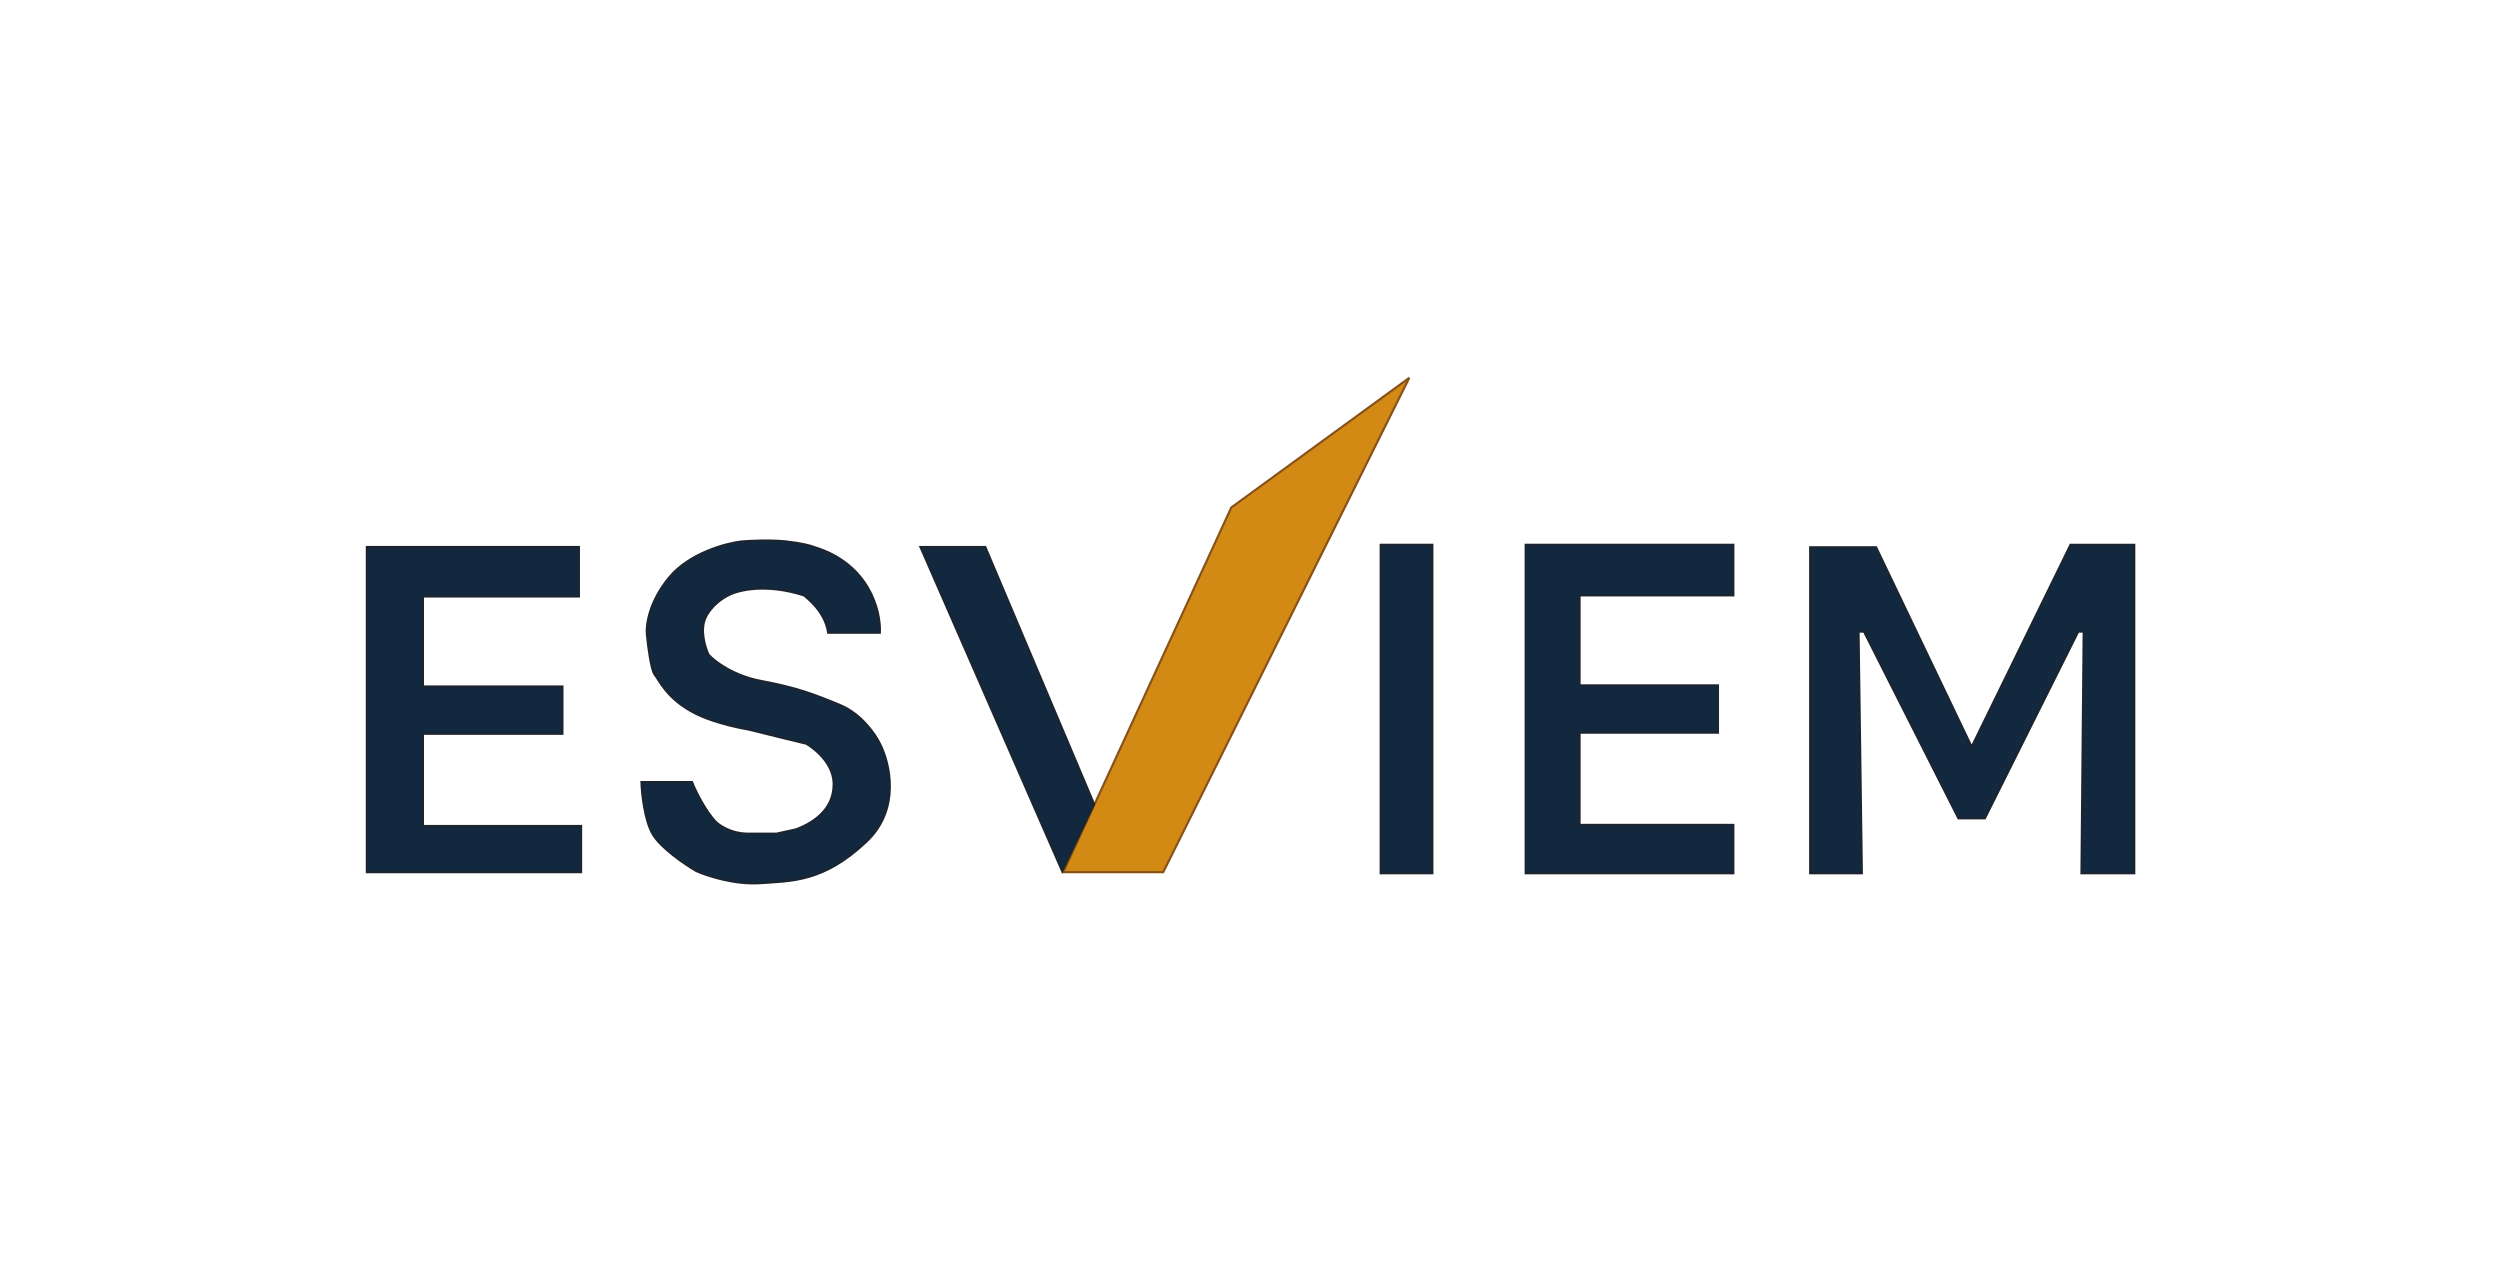 <svg width="1138" height="575" viewBox="0 0 1138 575" fill="none" xmlns="http://www.w3.org/2000/svg">
<path d="M529.5 397H484L560.5 231L641.5 172L529.5 397Z" fill="#D28A14" stroke="#885118"/>
<path d="M263.5 249V271.5H192.5V312.5H256V334H192.5V376H264.5V397H167V249H263.5Z" fill="#12283F"/>
<path d="M400.5 288H377C375.5 278.001 367 272 366 271C348.4 265.4 335.667 268.667 331.5 271C329 272.167 323.4 275.9 321 281.5C318.6 287.1 321 294.833 322.5 298C325.167 301 333.7 307.6 346.5 310C362.5 313 370.5 316 382.5 321C392.1 325 398.5 334.333 400.5 338.5C405 347.167 410.1 368.2 394.5 383C375 401.5 360.5 401 346 402C334.4 402.8 321.833 398.667 317 396.5C311.833 393.5 300.6 385.9 297 379.5C293.4 373.1 292.167 361.167 292 356H315C317.167 361.667 323.173 372.616 327.5 375.5C332 378.5 336.5 379.5 340.5 379.5H353.5L358 378.5L362.5 377.5C369 375 379.5 369.322 379.5 357C379.5 345.5 367 338.5 367 338.5C367 338.5 350.333 334.5 340.5 332C340.5 332 326 329.7 316 324.5C303.5 318 300 309.5 298 307C296.4 305 295 294.167 294.5 289C294 285 295.3 274.2 304.5 263C313.7 251.8 330.333 247.334 337.5 246.5C341.333 246.167 350.8 245.7 358 246.5C365.2 247.3 369.333 248.5 370.5 249C395.7 256.6 401 278.167 400.5 288Z" fill="#12283F"/>
<path d="M448.5 249H419L483.5 396.5L498 366L448.5 249Z" fill="#12283F"/>
<path d="M652 248H628.5V397.5H652V248Z" fill="#12283F"/>
<path d="M789 248V271H719V312H782V333.5H719V375.5H789V397.5H694.5V248H789Z" fill="#12283F"/>
<path d="M824 249.143V397.5H847.5L846 287.5H848.5L891.5 372.5H903.5L946 287.5H948.5L947.5 397.5H971.5V248H942.5L897.5 340L854 249.143H824Z" fill="#12283F"/>
<path d="M263.5 249V271.5H192.5V312.5H256V334H192.5V376H264.5V397H167V249H263.5Z" stroke="#1C242F"/>
<path d="M400.5 288H377C375.5 278.001 367 272 366 271C348.4 265.4 335.667 268.667 331.5 271C329 272.167 323.4 275.9 321 281.5C318.6 287.1 321 294.833 322.5 298C325.167 301 333.7 307.6 346.5 310C362.5 313 370.5 316 382.5 321C392.1 325 398.5 334.333 400.5 338.5C405 347.167 410.1 368.2 394.5 383C375 401.5 360.5 401 346 402C334.4 402.8 321.833 398.667 317 396.5C311.833 393.5 300.6 385.9 297 379.5C293.4 373.1 292.167 361.167 292 356H315C317.167 361.667 323.173 372.616 327.5 375.5C332 378.5 336.5 379.5 340.5 379.5H353.5L358 378.5L362.5 377.5C369 375 379.5 369.322 379.5 357C379.5 345.5 367 338.5 367 338.5C367 338.5 350.333 334.5 340.5 332C340.5 332 326 329.7 316 324.5C303.5 318 300 309.5 298 307C296.4 305 295 294.167 294.5 289C294 285 295.3 274.2 304.5 263C313.7 251.8 330.333 247.334 337.5 246.5C341.333 246.167 350.8 245.7 358 246.5C365.2 247.3 369.333 248.5 370.5 249C395.7 256.6 401 278.167 400.5 288Z" stroke="#1C242F"/>
<path d="M448.5 249H419L483.5 396.5L498 366L448.5 249Z" stroke="#1C242F"/>
<path d="M652 248H628.5V397.5H652V248Z" stroke="#1C242F"/>
<path d="M789 248V271H719V312H782V333.5H719V375.5H789V397.5H694.5V248H789Z" stroke="#1C242F"/>
<path d="M824 249.143V397.5H847.5L846 287.5H848.5L891.5 372.5H903.5L946 287.5H948.5L947.5 397.5H971.5V248H942.5L897.5 340L854 249.143H824Z" stroke="#1C242F"/>
</svg>
